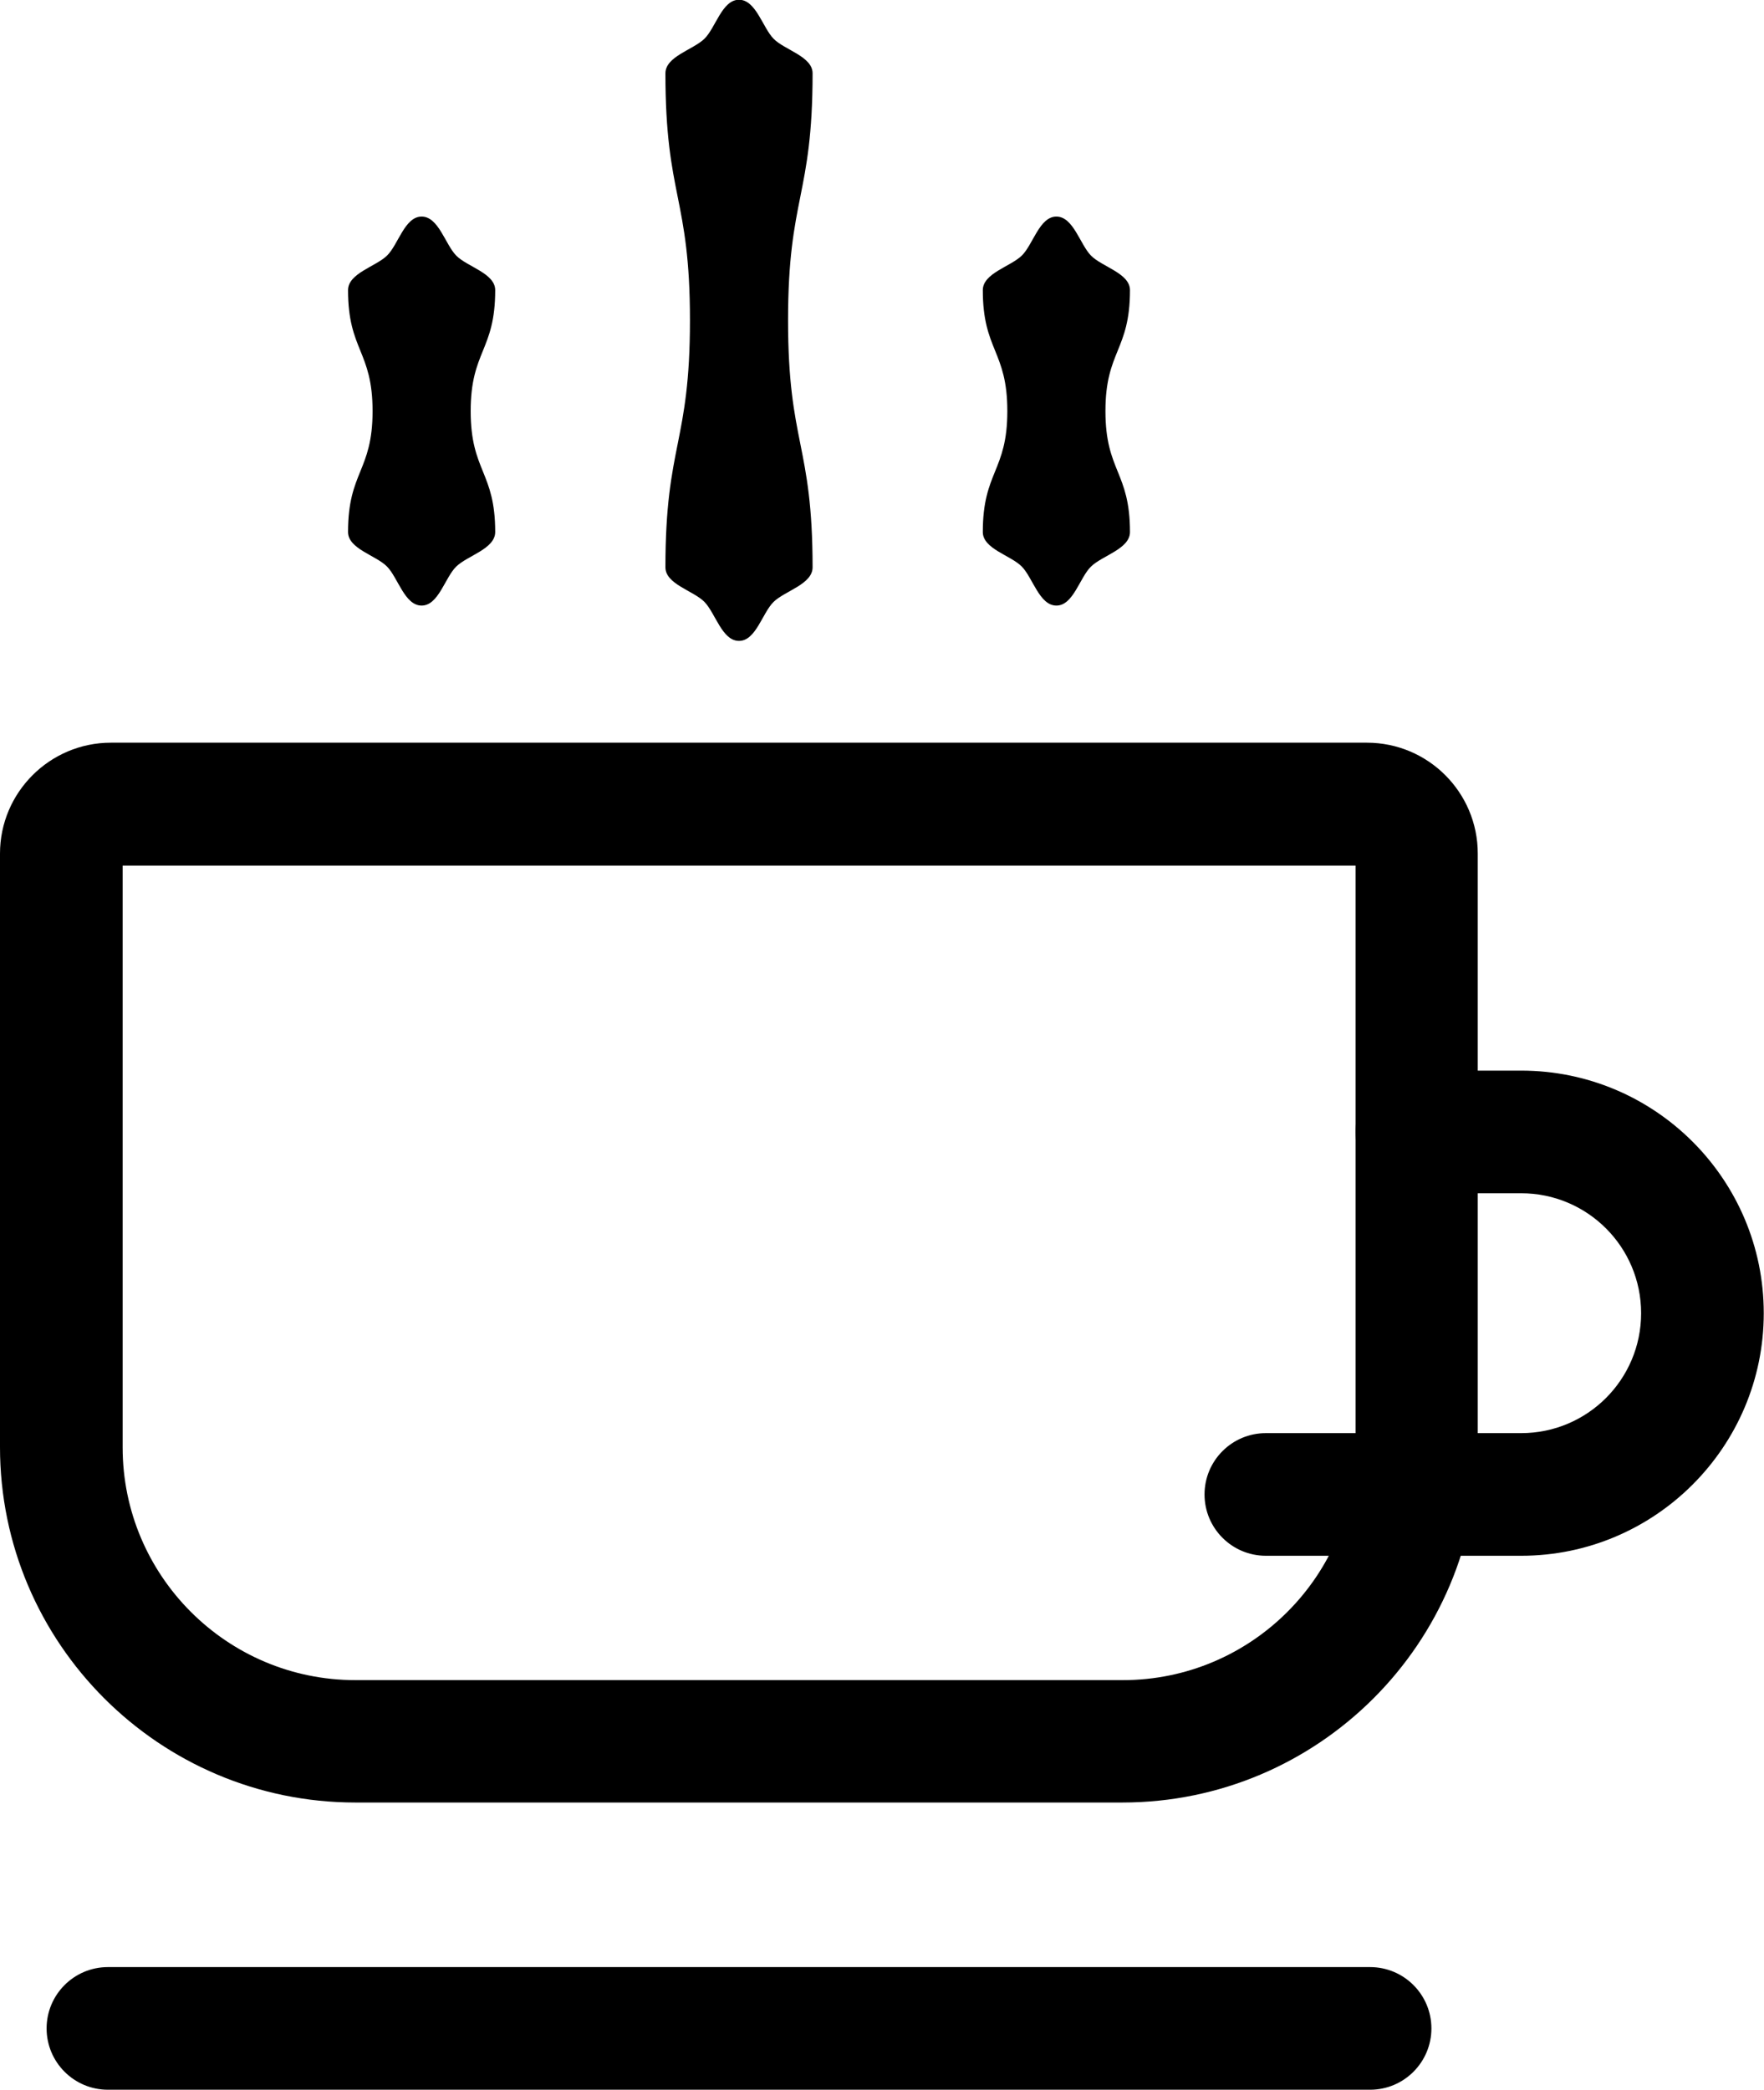 <?xml version="1.0" encoding="UTF-8"?>
<svg id="Layer_2" data-name="Layer 2" xmlns="http://www.w3.org/2000/svg" viewBox="0 0 71.92 85.2">
  <g id="Layer_1-2" data-name="Layer 1">
    <g>
      <path d="M45.77,73.49H14.49c-7.99,0-14.49-6.5-14.49-14.49v-24.2c0-2.49,2.03-4.52,4.52-4.52h51.21c2.5,0,4.52,2.03,4.52,4.52v24.2c0,7.99-6.5,14.49-14.49,14.49ZM5,35.29v23.72c0,5.23,4.25,9.49,9.49,9.49h31.29c5.23,0,9.49-4.25,9.49-9.49v-23.72H5Z"/>
      <path d="M62.02,63.43h-10.41c-1.38,0-2.5-1.12-2.5-2.5s1.12-2.5,2.5-2.5h10.41c2.7,0,4.89-2.19,4.89-4.89s-2.19-4.89-4.89-4.89h-4.25c-1.38,0-2.5-1.12-2.5-2.5s1.12-2.5,2.5-2.5h4.25c5.46,0,9.89,4.44,9.89,9.89s-4.44,9.89-9.89,9.89Z"/>
      <g>
        <path d="M30.13,26.13c-.69,0-.96-1.13-1.41-1.59s-1.59-.72-1.59-1.41c0-5.03,1-5.03,1-10.07s-1-5.03-1-10.07c0-.69,1.13-.96,1.59-1.41s.72-1.59,1.41-1.59.96,1.13,1.41,1.59,1.59.72,1.59,1.41c0,5.03-1,5.03-1,10.07s1,5.03,1,10.07c0,.69-1.13.96-1.59,1.41s-.72,1.59-1.41,1.59Z"/>
        <path d="M17.19,24.69c-.69,0-.96-1.13-1.41-1.59s-1.59-.72-1.59-1.41c0-2.47,1-2.47,1-4.93s-1-2.47-1-4.93c0-.69,1.13-.96,1.59-1.41s.72-1.59,1.41-1.59.96,1.13,1.41,1.59,1.59.72,1.59,1.41c0,2.47-1,2.47-1,4.93s1,2.47,1,4.93c0,.69-1.13.96-1.59,1.41s-.72,1.59-1.41,1.59Z"/>
        <path d="M43.07,24.69c-.69,0-.96-1.13-1.41-1.59s-1.59-.72-1.59-1.41c0-2.47,1-2.47,1-4.93s-1-2.47-1-4.93c0-.69,1.13-.96,1.59-1.41s.72-1.59,1.41-1.59.96,1.13,1.41,1.59,1.59.72,1.59,1.41c0,2.47-1,2.47-1,4.93s1,2.47,1,4.93c0,.69-1.13.96-1.59,1.41s-.72,1.59-1.41,1.59Z"/>
      </g>
      <path d="M55.86,85.2H4.4c-1.38,0-2.5-1.12-2.5-2.5s1.12-2.5,2.5-2.5h51.46c1.38,0,2.5,1.12,2.5,2.5s-1.12,2.5-2.5,2.5Z"/>
    </g>
  </g>
</svg>